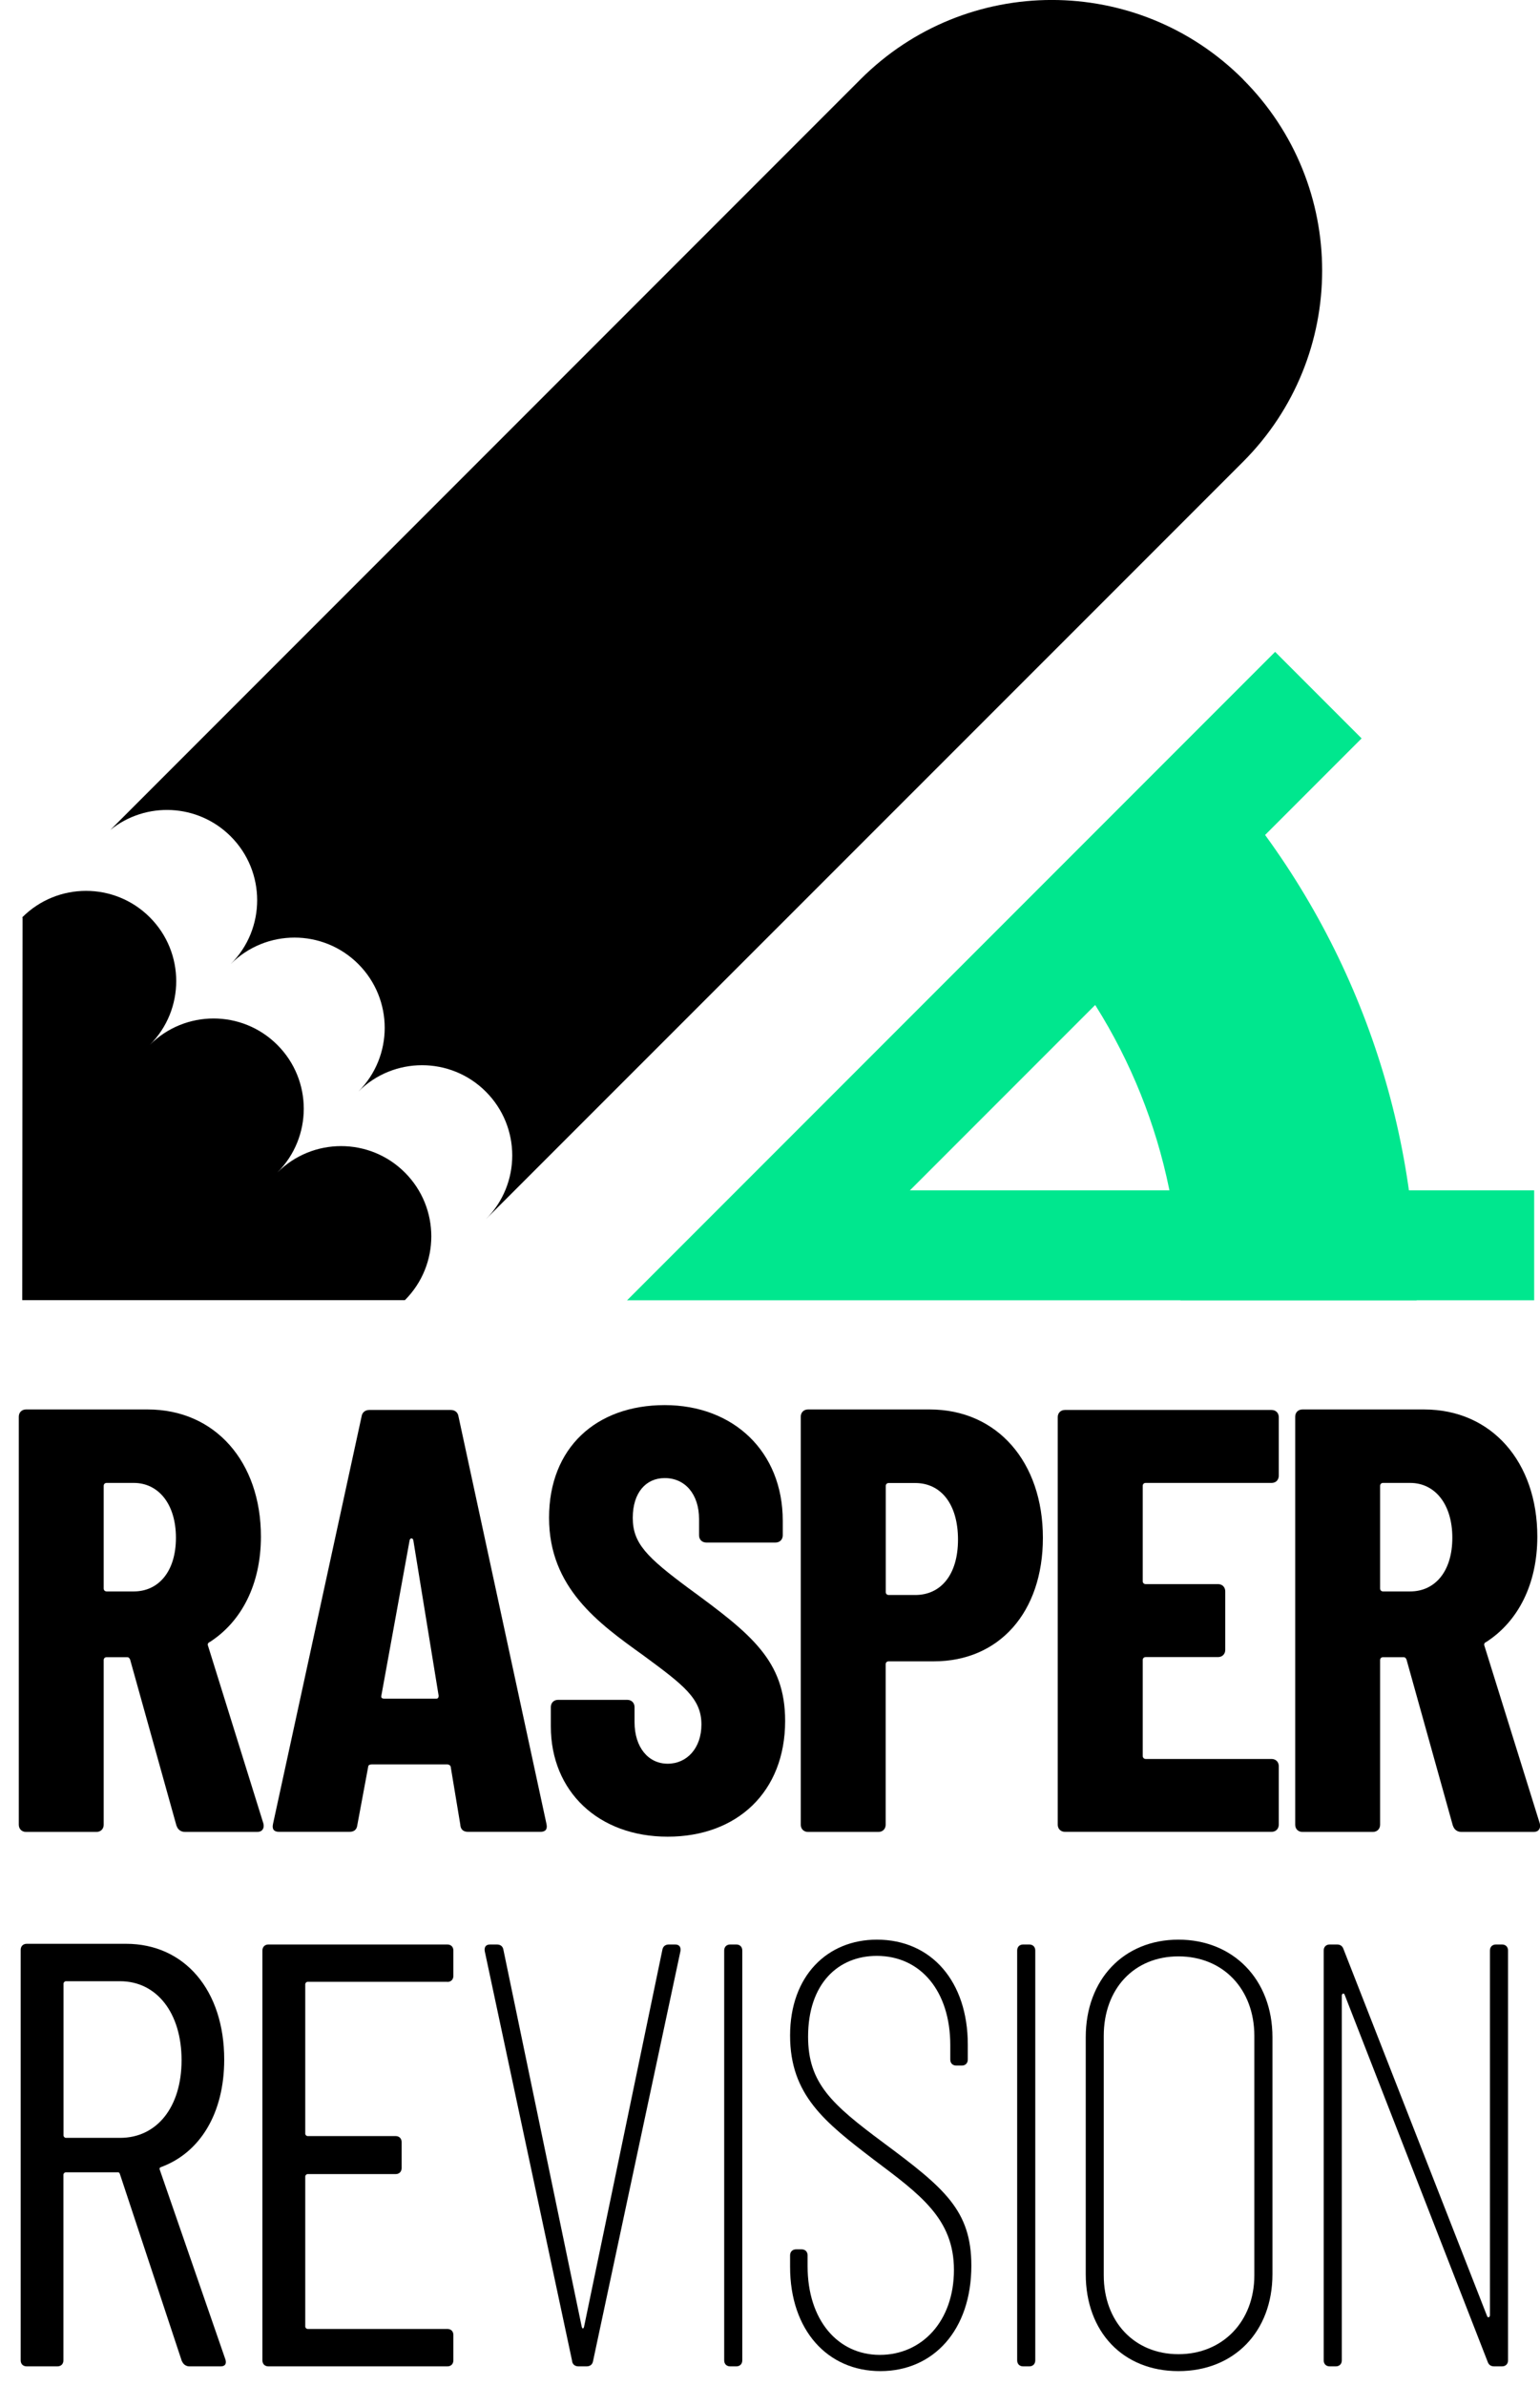 <?xml version="1.0" encoding="UTF-8"?>
<svg id="Layer_1" data-name="Layer 1" xmlns="http://www.w3.org/2000/svg" viewBox="0 0 155.64 241.02">
  <path d="m2.25,92.65c3.56-3.56,9.33-3.56,12.89,0,3.56,3.56,3.56,9.33,0,12.89,3.56-3.56,9.33-3.56,12.89,0s3.56,9.33,0,12.89c3.56-3.56,9.33-3.56,12.89,0,3.56,3.56,3.56,9.33,0,12.89H2.25l.03-38.62s-.02-.04-.03-.06" style="stroke-width: 0px;"/>
  <path d="m125.62,8c-10.67-10.67-27.97-10.67-38.64,0l-8.42,8.42L11.15,83.83c3.58-2.9,8.84-2.68,12.17.65,3.56,3.56,3.56,9.33,0,12.89,3.56-3.56,9.33-3.56,12.89,0,3.56,3.56,3.56,9.33,0,12.89,3.56-3.56,9.33-3.56,12.89,0s3.56,9.33,0,12.89L117.2,55.07l8.42-8.42c10.67-10.67,10.67-27.97,0-38.64" style="stroke-width: 0px;"/>
  <path d="m17.84,184.42l-4.69-16.8c-.06-.12-.12-.24-.3-.24h-2.07c-.18,0-.3.12-.3.3v16.62c0,.43-.3.73-.73.73H2.63c-.43,0-.73-.3-.73-.73v-41.21c0-.43.3-.73.73-.73h12.3c6.82,0,11.44,5.3,11.44,12.84,0,4.81-1.95,8.58-5.17,10.65-.18.06-.24.24-.18.37l5.6,17.96c.12.49-.12.85-.61.85h-7.31c-.43,0-.73-.24-.85-.61m-7.37-34.33v10.35c0,.18.12.3.3.3h2.74c2.5,0,4.26-2.01,4.26-5.42s-1.77-5.54-4.26-5.54h-2.74c-.18,0-.3.12-.3.3" style="stroke-width: 0px;"/>
  <path d="m46.53,184.35l-.97-5.84c0-.18-.18-.3-.37-.3h-7.61c-.18,0-.37.06-.37.24l-1.1,5.9c-.06.49-.37.67-.79.67h-7.12c-.49,0-.73-.24-.61-.79l8.95-41.15c.06-.43.37-.67.79-.67h8.22c.43,0,.73.24.79.67l8.89,41.15c.12.55-.12.79-.61.79h-7.31c-.43,0-.73-.18-.79-.67m-7.67-12.78h5.24c.18,0,.24-.12.24-.3l-2.56-15.71c-.06-.24-.3-.24-.37,0l-2.86,15.71c-.06.24.12.3.3.3" style="stroke-width: 0px;"/>
  <path d="m55.67,174.37v-1.95c0-.43.3-.73.73-.73h7c.43,0,.73.31.73.73v1.52c0,2.56,1.4,4.2,3.35,4.2s3.41-1.58,3.41-3.96c0-2.62-1.77-3.96-5.9-7-4.51-3.23-9.5-6.82-9.5-13.88s4.75-11.38,11.69-11.38,11.93,4.69,11.93,11.69v1.46c0,.43-.3.73-.73.73h-7c-.43,0-.73-.3-.73-.73v-1.64c0-2.5-1.4-4.14-3.47-4.14-1.89,0-3.23,1.46-3.23,4.02s1.4,3.96,5.66,7.12c6.33,4.63,9.74,7.3,9.74,13.39,0,7.18-4.87,11.69-11.87,11.69s-11.81-4.57-11.81-11.14" style="stroke-width: 0px;"/>
  <path d="m105.4,155.32c0,7.55-4.44,12.48-11.02,12.48h-4.57c-.18,0-.3.12-.3.31v16.19c0,.43-.3.73-.73.73h-7.12c-.43,0-.73-.3-.73-.73v-41.21c0-.43.3-.73.73-.73h12.3c6.82,0,11.44,5.3,11.44,12.97m-8.58.18c0-3.65-1.77-5.72-4.32-5.72h-2.68c-.18,0-.3.12-.3.3v10.71c0,.18.12.3.3.3h2.68c2.56,0,4.32-2.01,4.32-5.6" style="stroke-width: 0px;"/>
  <path d="m128.51,149.78h-12.72c-.18,0-.3.12-.3.3v9.62c0,.18.12.3.3.3h7.31c.43,0,.73.31.73.73v5.91c0,.43-.3.73-.73.73h-7.31c-.18,0-.3.12-.3.3v9.68c0,.18.12.31.3.31h12.72c.43,0,.73.3.73.73v5.9c0,.43-.3.73-.73.73h-20.88c-.43,0-.73-.3-.73-.73v-41.15c0-.43.3-.73.73-.73h20.88c.43,0,.73.3.73.73v5.91c0,.43-.3.73-.73.73" style="stroke-width: 0px;"/>
  <path d="m146.84,184.42l-4.69-16.8c-.06-.12-.12-.24-.3-.24h-2.07c-.18,0-.3.12-.3.3v16.62c0,.43-.3.73-.73.73h-7.12c-.43,0-.73-.3-.73-.73v-41.21c0-.43.3-.73.73-.73h12.3c6.82,0,11.44,5.3,11.44,12.84,0,4.81-1.95,8.58-5.17,10.65-.18.06-.24.24-.18.37l5.6,17.96c.12.49-.12.85-.61.85h-7.31c-.43,0-.73-.24-.85-.61m-7.37-34.33v10.35c0,.18.12.3.3.3h2.74c2.5,0,4.26-2.01,4.26-5.42s-1.77-5.54-4.26-5.54h-2.74c-.18,0-.3.12-.3.3" style="stroke-width: 0px;"/>
  <path d="m18.39,238.52l-6.27-18.93c-.06-.18-.12-.18-.24-.18h-5.23c-.12,0-.24.12-.24.24v18.75c0,.37-.24.61-.61.61h-3.1c-.37,0-.61-.24-.61-.61v-41.46c0-.36.24-.61.61-.61h10.04c5.91,0,9.92,4.69,9.92,11.69,0,5.42-2.43,9.38-6.33,10.84-.18.06-.24.12-.18.3l6.64,19.18c.12.43-.06.67-.49.67h-3.16c-.3,0-.61-.18-.73-.49m-11.99-38.17v15.34c0,.12.12.24.24.24h5.48c3.71,0,6.21-3.1,6.21-7.85s-2.5-7.97-6.21-7.97h-5.48c-.12,0-.24.12-.24.24" style="stroke-width: 0px;"/>
  <path d="m45.21,200.17h-14.12c-.12,0-.24.12-.24.24v15.1c0,.12.12.24.24.24h8.89c.37,0,.61.24.61.61v2.62c0,.37-.24.61-.61.61h-8.89c-.12,0-.24.12-.24.24v15.16c0,.12.12.24.24.24h14.12c.37,0,.61.24.61.61v2.56c0,.37-.24.61-.61.61h-18.08c-.37,0-.61-.24-.61-.61v-41.39c0-.36.24-.61.61-.61h18.08c.37,0,.61.24.61.61v2.56c0,.37-.24.61-.61.61" style="stroke-width: 0px;"/>
  <path d="m57.82,238.46l-8.83-41.39c-.06-.43.12-.67.55-.67h.67c.37,0,.61.18.67.55l7.91,38.05c.06.24.18.24.24,0l7.91-38.05c.06-.36.3-.55.67-.55h.61c.43,0,.61.24.55.67l-8.83,41.39c-.06.37-.3.55-.67.55h-.79c-.37,0-.61-.18-.67-.55" style="stroke-width: 0px;"/>
  <path d="m73.19,238.4v-41.39c0-.37.24-.61.61-.61h.61c.37,0,.61.24.61.61v41.39c0,.37-.24.61-.61.61h-.61c-.37,0-.61-.24-.61-.61" style="stroke-width: 0px;"/>
  <path d="m79.85,228.96v-1.16c0-.37.24-.61.61-.61h.55c.37,0,.61.24.61.61v1.1c0,5.42,3.04,8.95,7.3,8.95s7.49-3.41,7.49-8.58-3.41-7.61-8.1-11.14c-4.93-3.77-8.46-6.51-8.46-12.54s3.77-9.68,8.77-9.68c5.54,0,9.19,4.26,9.19,10.59v1.52c0,.37-.24.61-.61.61h-.55c-.37,0-.61-.24-.61-.61v-1.46c0-5.42-2.98-9.01-7.43-9.01-3.9,0-6.94,2.8-6.94,8.16,0,4.69,2.37,6.82,7.61,10.71,6.15,4.57,8.89,6.82,8.89,12.42,0,6.51-3.84,10.65-9.19,10.65s-9.13-4.14-9.13-10.53" style="stroke-width: 0px;"/>
  <path d="m102.8,238.4v-41.39c0-.37.24-.61.61-.61h.61c.37,0,.61.24.61.61v41.39c0,.37-.24.61-.61.61h-.61c-.37,0-.61-.24-.61-.61" style="stroke-width: 0px;"/>
  <path d="m109.73,229.69v-23.92c0-5.84,3.84-9.86,9.37-9.86s9.5,4.02,9.5,9.86v23.92c0,5.84-3.9,9.8-9.5,9.8s-9.37-3.96-9.37-9.8m17.04.12v-24.17c0-4.75-3.17-8.04-7.67-8.04s-7.55,3.29-7.55,8.04v24.17c0,4.69,3.1,7.97,7.55,7.97s7.67-3.29,7.67-7.97" style="stroke-width: 0px;"/>
  <path d="m133.78,238.4v-41.39c0-.37.24-.61.61-.61h.73c.3,0,.55.12.67.49l14.49,37.01c.06.24.3.18.3-.06v-36.83c0-.37.24-.61.61-.61h.61c.37,0,.61.24.61.61v41.39c0,.37-.24.61-.61.61h-.79c-.3,0-.55-.12-.67-.49l-14.43-37.01c-.06-.24-.3-.18-.3.06v36.83c0,.37-.24.61-.61.61h-.61c-.37,0-.61-.24-.61-.61" style="stroke-width: 0px;"/>
  <polygon points="82.37 120.23 155.05 120.23 155.05 131.33 63.38 131.33 82.37 120.23" style="fill: #00e78e; stroke-width: 0px;"/>
  <polygon points="63.38 131.33 128.87 65.84 137.61 74.58 87.38 124.81 63.38 131.33" style="fill: #00e78e; stroke-width: 0px;"/>
  <path d="m143.17,131.33h-23.87c0-13.55-4.91-26.63-13.83-36.81l17.96-15.72c12.73,14.54,19.74,33.2,19.74,52.54" style="fill: #00e78e; stroke-width: 0px;"/>
</svg>